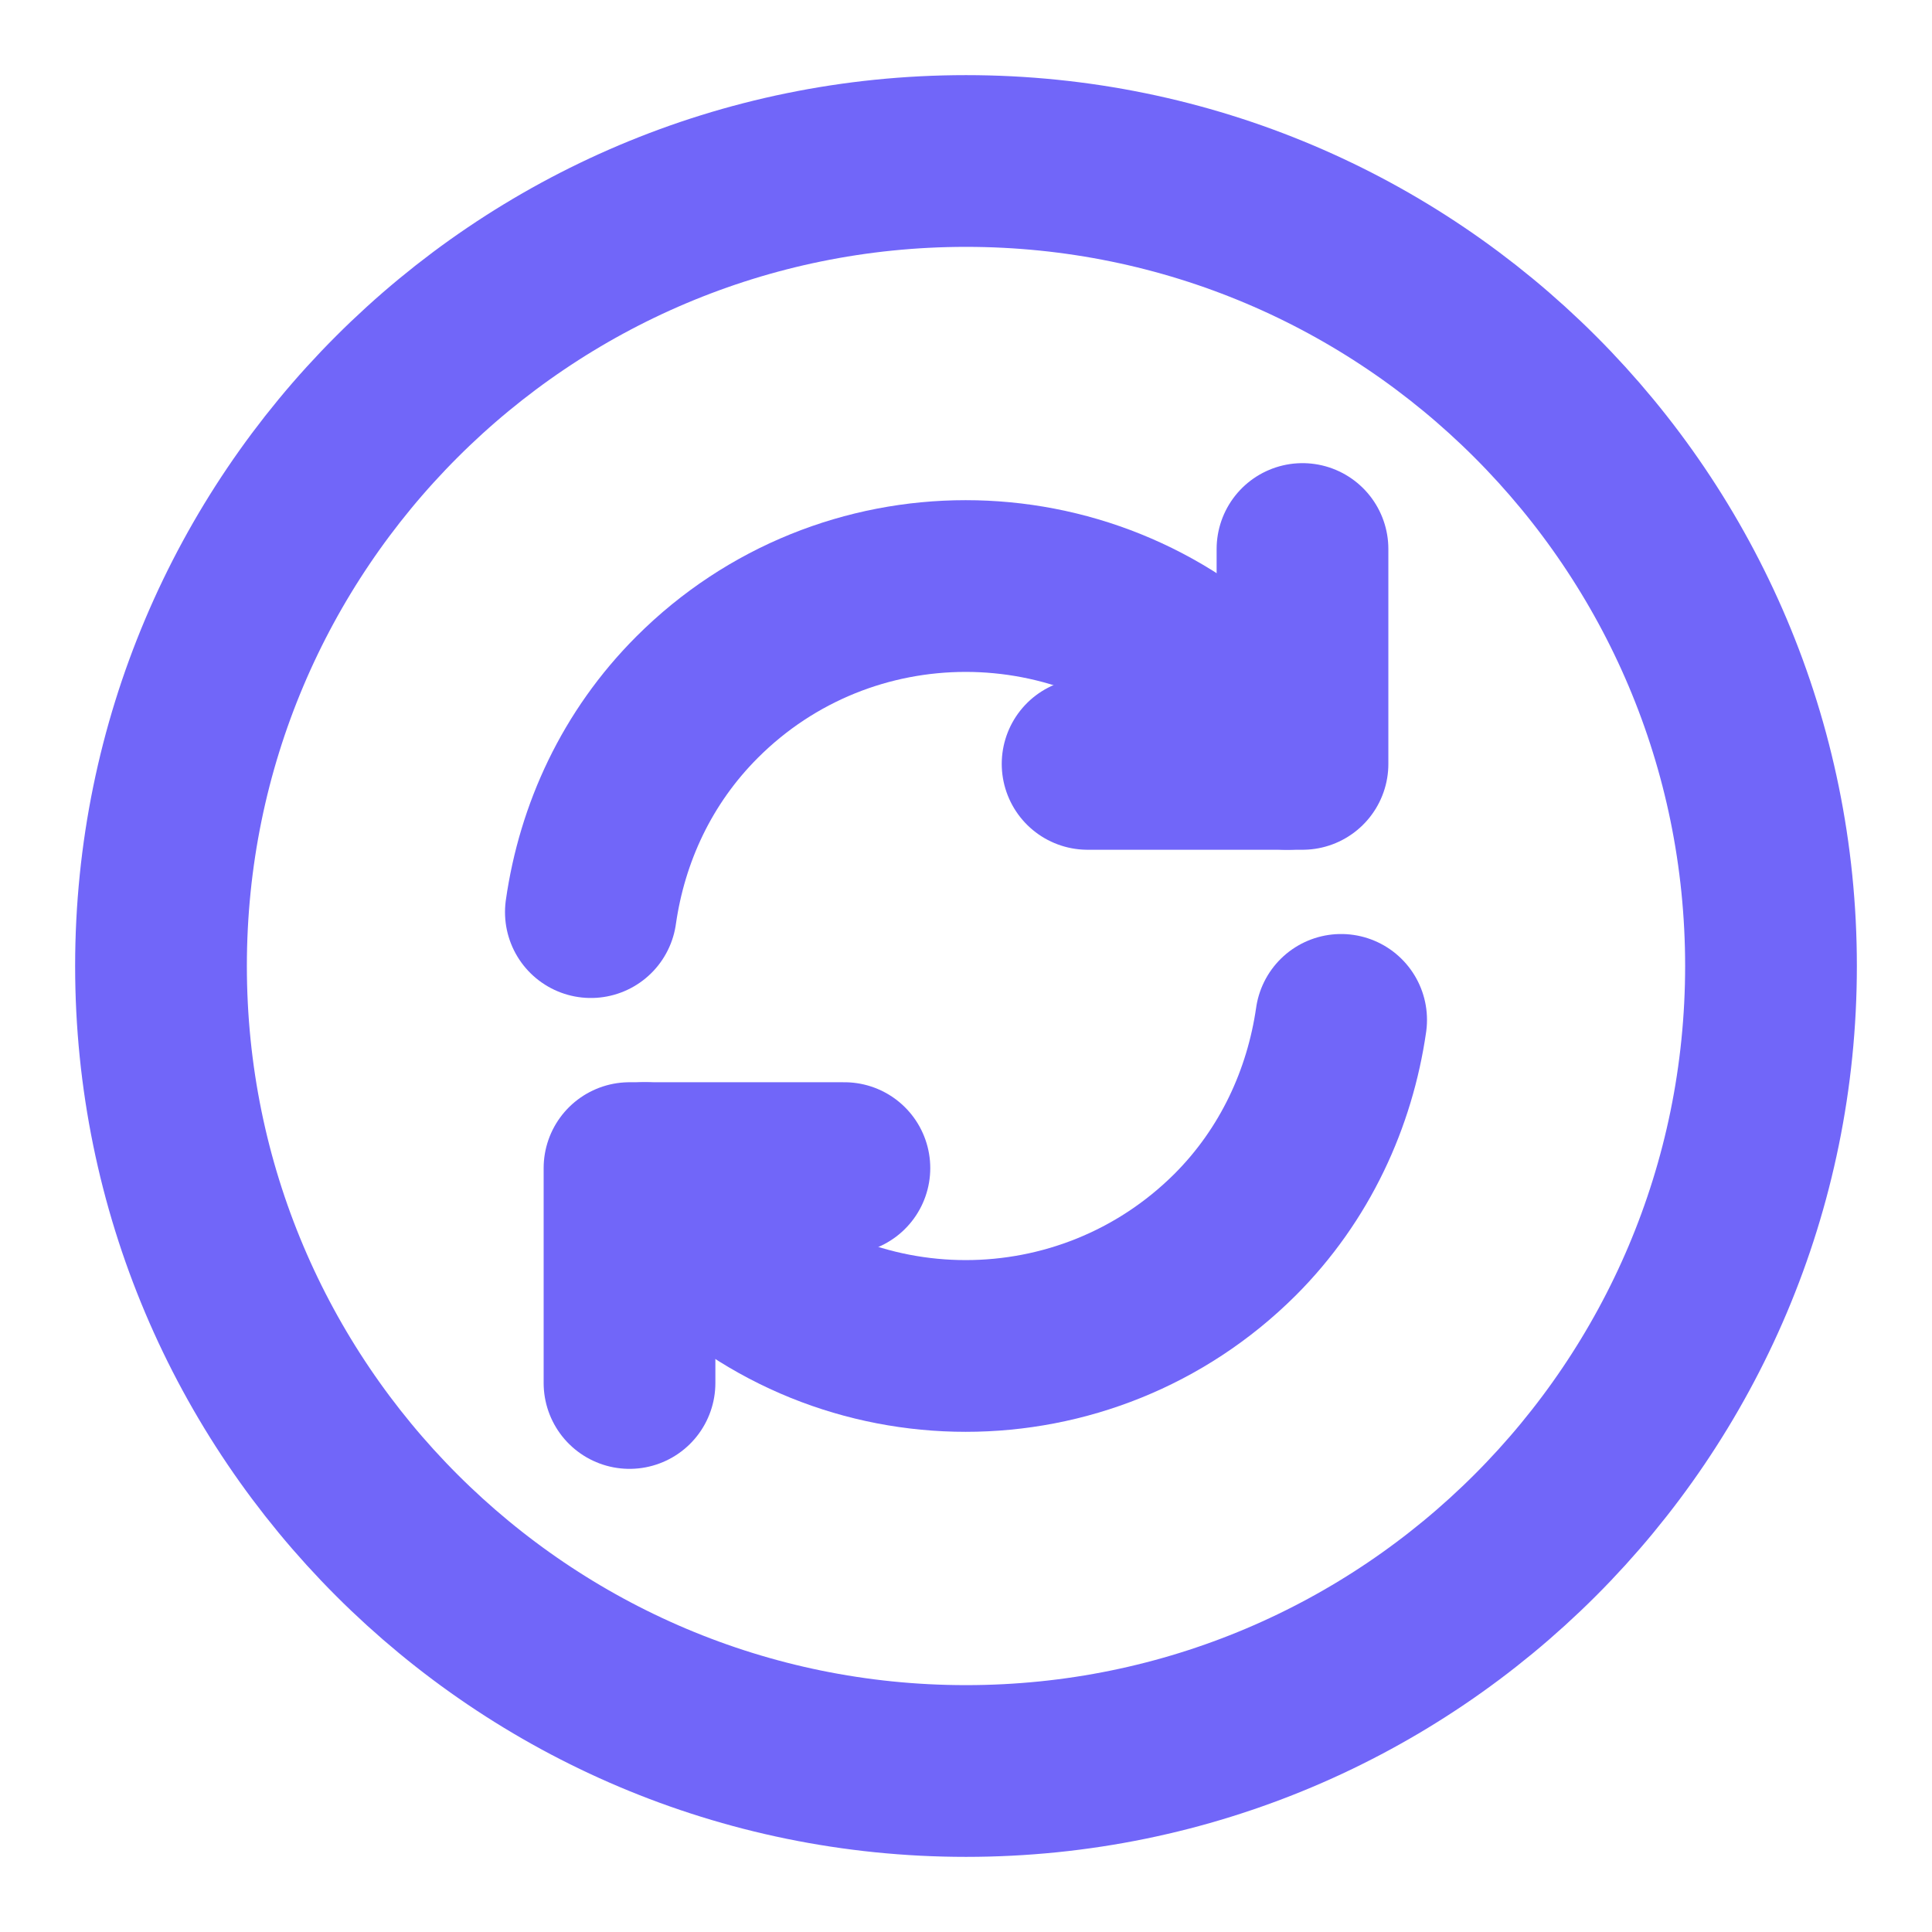 <svg width="18" height="18" viewBox="0 0 18 18" fill="none" xmlns="http://www.w3.org/2000/svg">
<path d="M9 16.5C13.142 16.5 16.5 13.142 16.5 9C16.5 4.858 13.142 1.5 9 1.5C4.858 1.5 1.5 4.858 1.5 9C1.5 13.142 4.858 16.5 9 16.5Z" stroke="#7166F9" stroke-width="1.6" stroke-linecap="round" stroke-linejoin="round"/>
<path d="M6.008 10.883C6.143 11.107 6.308 11.318 6.495 11.505C7.875 12.885 10.118 12.885 11.505 11.505C12.068 10.943 12.39 10.23 12.495 9.502" stroke="#7166F9" stroke-width="1.6" stroke-linecap="round" stroke-linejoin="round"/>
<path d="M5.505 8.498C5.61 7.763 5.933 7.057 6.495 6.495C7.875 5.115 10.117 5.115 11.505 6.495C11.7 6.69 11.857 6.9 11.992 7.117" stroke="#7166F9" stroke-width="1.6" stroke-linecap="round" stroke-linejoin="round"/>
<path d="M5.865 12.885V10.883H7.867" stroke="#7166F9" stroke-width="1.6" stroke-linecap="round" stroke-linejoin="round"/>
<path d="M12.135 5.115V7.117H10.133" stroke="#7166F9" stroke-width="1.6" stroke-linecap="round" stroke-linejoin="round"/>
</svg>

